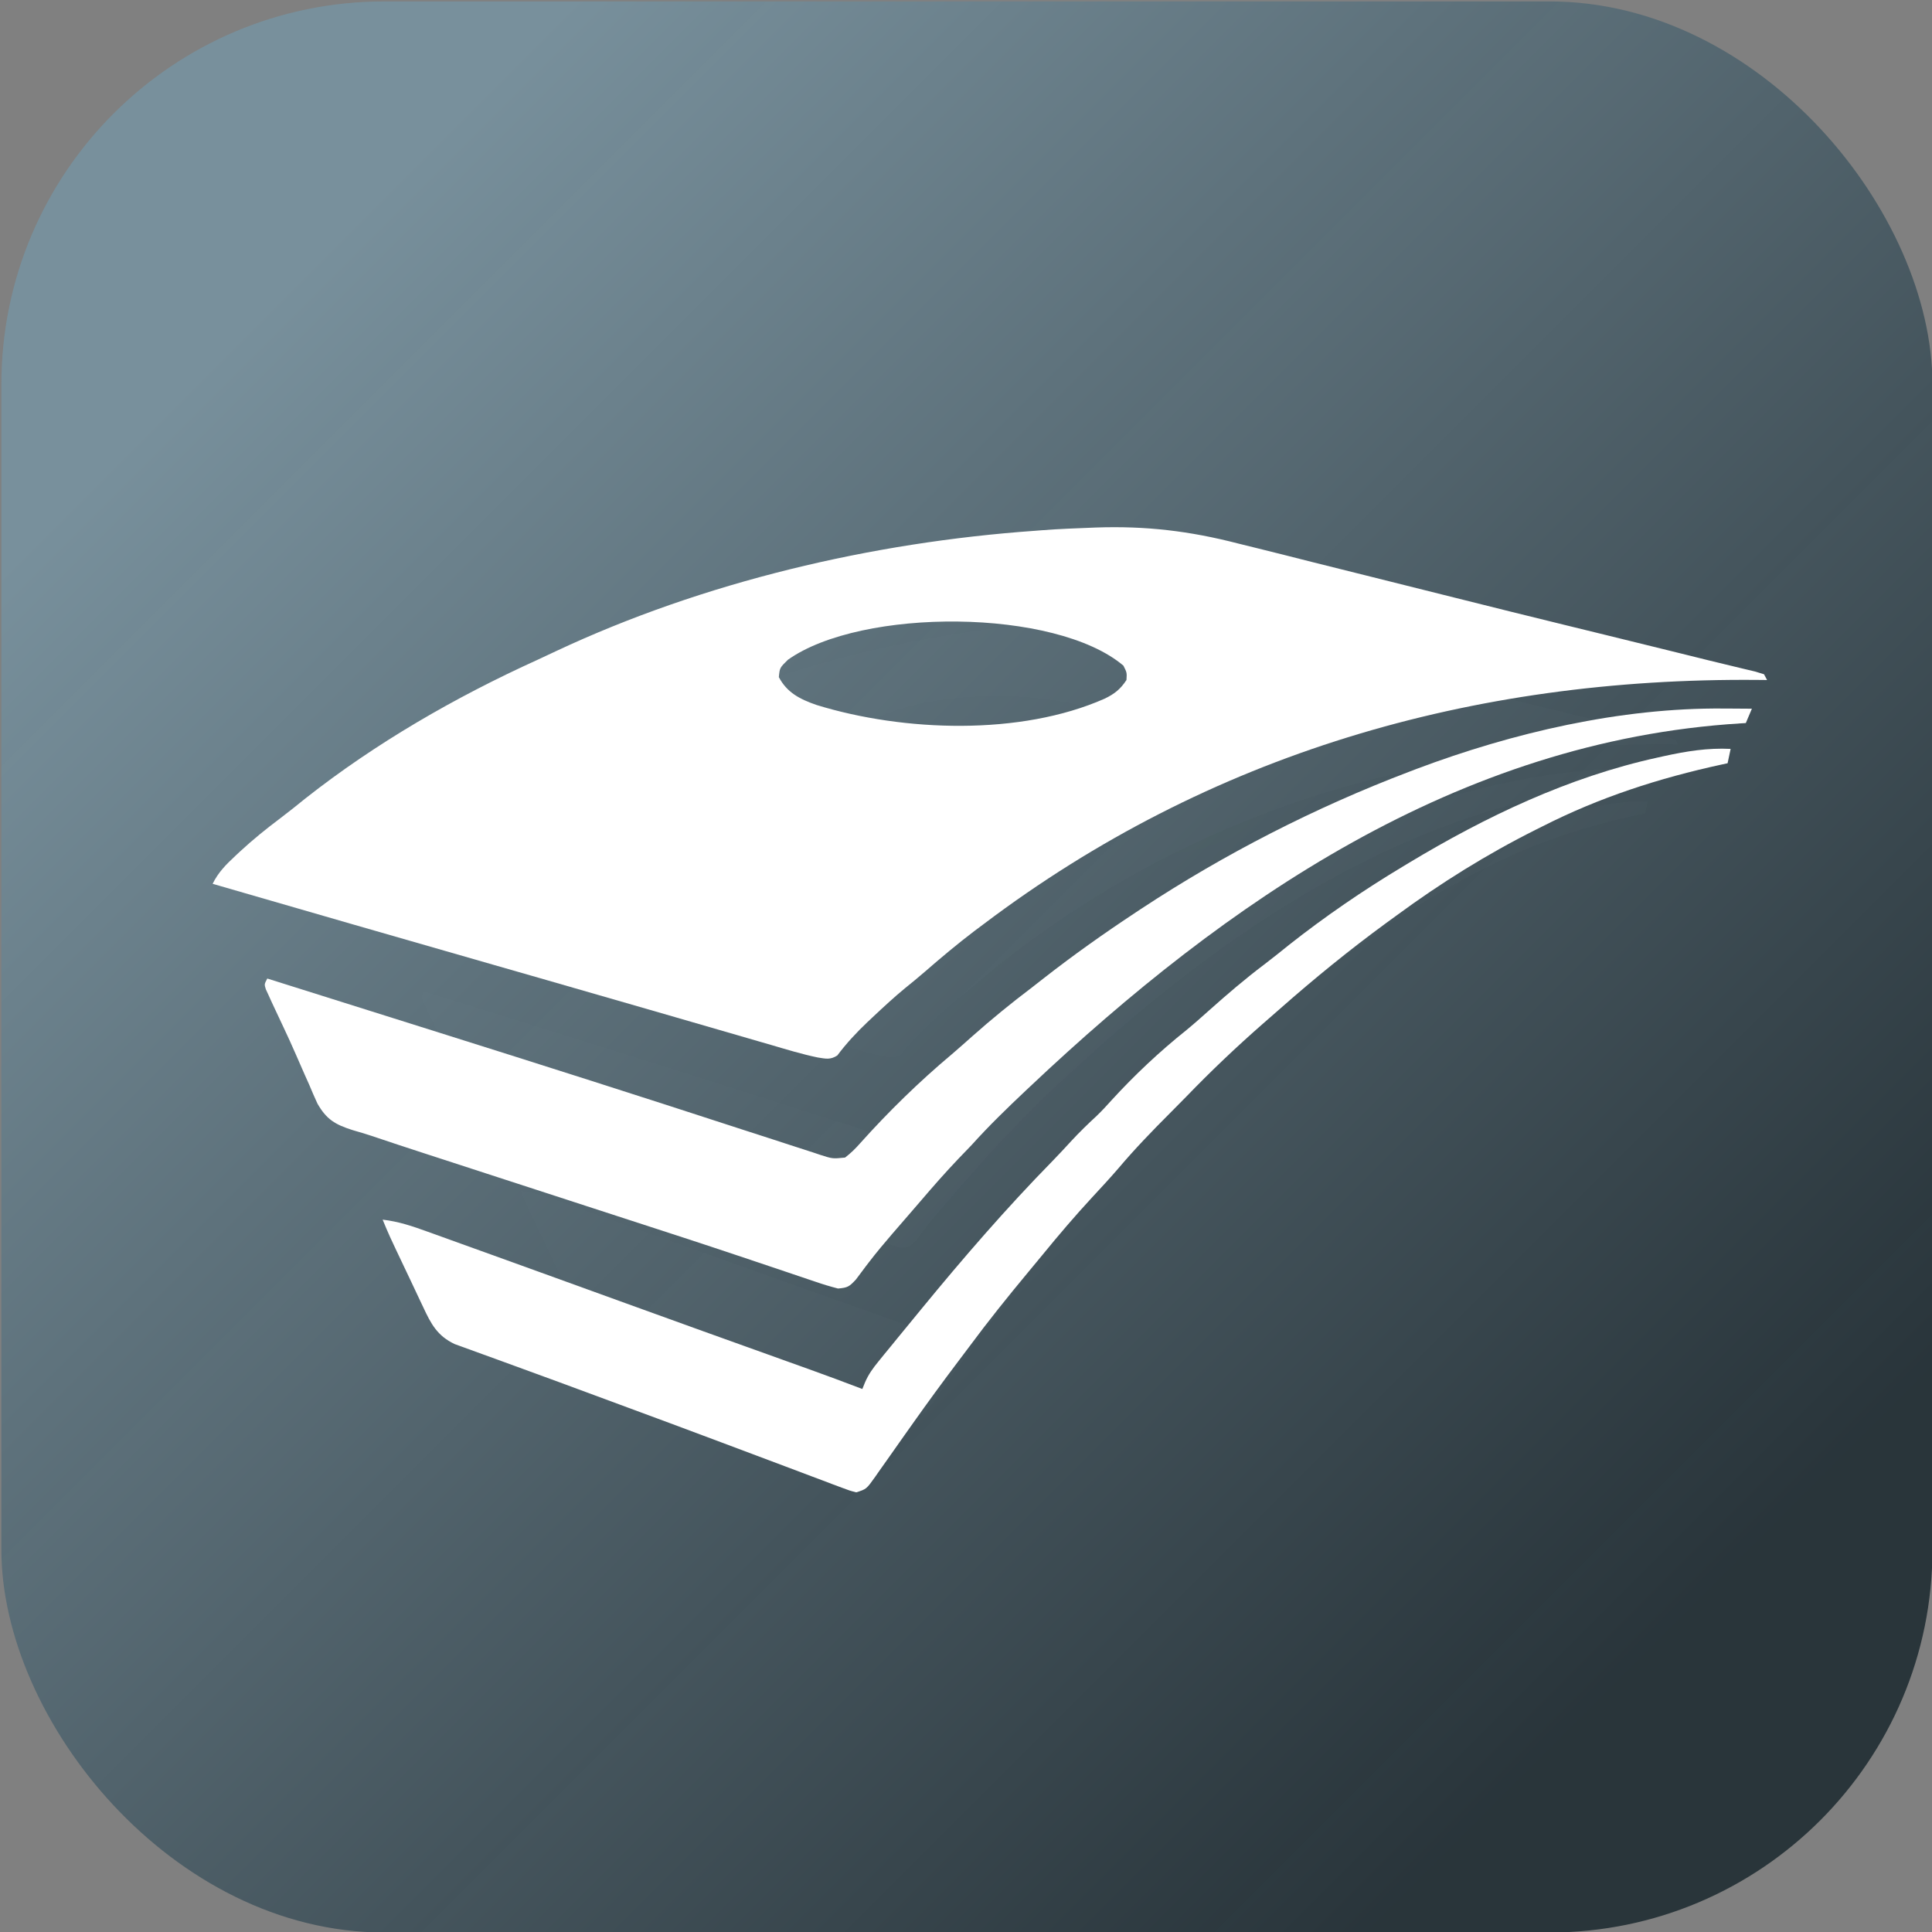 <?xml version="1.0" encoding="UTF-8" standalone="no"?>
<svg
   width="35"
   height="35"
   viewBox="0 0 35 35"
   fill="none"
   version="1.1"
   id="svg29"
   sodipodi:docname="logo.svg"
   xml:space="preserve"
   inkscape:version="1.4 (e7c3feb1, 2024-10-09)"
   xmlns:inkscape="http://www.inkscape.org/namespaces/inkscape"
   xmlns:sodipodi="http://sodipodi.sourceforge.net/DTD/sodipodi-0.dtd"
   xmlns:xlink="http://www.w3.org/1999/xlink"
   xmlns="http://www.w3.org/2000/svg"
   xmlns:svg="http://www.w3.org/2000/svg"><rect x="0" y="0" width="35" height="35" fill="#808080" stroke="none"/><sodipodi:namedview
     id="namedview29"
     pagecolor="#ffffff"
     bordercolor="#000000"
     borderopacity="0.25"
     inkscape:showpageshadow="2"
     inkscape:pageopacity="0.0"
     inkscape:pagecheckerboard="0"
     inkscape:deskcolor="#d1d1d1"
     inkscape:zoom="13.447018"
     inkscape:cx="15.80276"
     inkscape:cy="22.346962"
     inkscape:window-width="1192"
     inkscape:window-height="1332"
     inkscape:window-x="1146"
     inkscape:window-y="25"
     inkscape:window-maximized="0"
     inkscape:current-layer="g1" /><defs
     id="defs29"><linearGradient
       id="linearGradient1"
       inkscape:collect="always"><stop
         style="stop-color:#78909c;stop-opacity:1;"
         offset="0"
         id="stop1" /><stop
         style="stop-color:#263238;stop-opacity:0.973;"
         offset="1"
         id="stop2" /></linearGradient><linearGradient
       id="paint0_linear_3363_47878"
       x1="7.159"
       y1="25.903"
       x2="15.297"
       y2="25.903"
       gradientUnits="userSpaceOnUse"><stop
         stop-color="#B0D1FF"
         id="stop10" /><stop
         offset="1"
         stop-color="#4F93FF"
         id="stop11" /></linearGradient><linearGradient
       id="paint1_linear_3363_47878"
       x1="-0"
       y1="18.545"
       x2="8.357"
       y2="18.545"
       gradientUnits="userSpaceOnUse"><stop
         stop-color="#B0D1FF"
         id="stop12" /><stop
         offset="1"
         stop-color="#4F93FF"
         id="stop13" /></linearGradient><linearGradient
       id="paint2_linear_3363_47878"
       x1="18.006"
       y1="31.096"
       x2="18.36"
       y2="-5.689"
       gradientUnits="userSpaceOnUse"><stop
         stop-color="#0058D4"
         id="stop14"
         offset="0"
         style="stop-color:#8dc23e;stop-opacity:1;" /><stop
         offset="1"
         stop-color="#00245B"
         id="stop15"
         style="stop-color:#8dc23e;stop-opacity:1;" /></linearGradient><linearGradient
       id="paint3_linear_3363_47878"
       x1="17.854"
       y1="8.043"
       x2="17.736"
       y2="17.864"
       gradientUnits="userSpaceOnUse"><stop
         id="stop16"
         offset="0" /><stop
         offset="1"
         stop-color="#B0D1FF"
         id="stop17"
         style="stop-color:#00ffff;stop-opacity:1;" /></linearGradient><linearGradient
       id="paint4_linear_3363_47878"
       x1="11.79"
       y1="25.146"
       x2="27.927"
       y2="25.146"
       gradientUnits="userSpaceOnUse"><stop
         stop-color="#001334"
         id="stop18" /><stop
         offset="1"
         stop-color="#00245B"
         id="stop19" /></linearGradient><linearGradient
       id="paint5_linear_3363_47878"
       x1="4.558"
       y1="17.106"
       x2="23.861"
       y2="17.106"
       gradientUnits="userSpaceOnUse"><stop
         stop-color="#001334"
         id="stop20" /><stop
         offset="1"
         stop-color="#00245B"
         id="stop21" /></linearGradient><linearGradient
       id="paint6_linear_3363_47878"
       x1="7.925"
       y1="24.275"
       x2="27.242"
       y2="24.275"
       gradientUnits="userSpaceOnUse"><stop
         stop-color="#0065FF"
         id="stop22" /><stop
         offset="1"
         stop-color="#00C4F7"
         id="stop23" /></linearGradient><linearGradient
       id="paint7_linear_3363_47878"
       x1="0.479"
       y1="16.233"
       x2="23.175"
       y2="16.233"
       gradientUnits="userSpaceOnUse"><stop
         stop-color="#0065FF"
         id="stop24" /><stop
         offset="1"
         stop-color="#00C4F7"
         id="stop25" /></linearGradient><linearGradient
       id="paint8_linear_3363_47878"
       x1="24.758"
       y1="18.693"
       x2="20.955"
       y2="24.921"
       gradientUnits="userSpaceOnUse"><stop
         id="stop26" /><stop
         offset="1"
         stop-color="#B0D1FF"
         id="stop27" /></linearGradient><linearGradient
       id="paint9_linear_3363_47878"
       x1="17.413"
       y1="14.629"
       x2="12.923"
       y2="20.32"
       gradientUnits="userSpaceOnUse"><stop
         id="stop28" /><stop
         offset="1"
         stop-color="#B0D1FF"
         id="stop29" /></linearGradient><linearGradient
       id="paint2_linear_3363_47878-6"
       x1="30.006"
       y1="26.794"
       x2="6.36"
       y2="-1.387"
       gradientUnits="userSpaceOnUse"><stop
         stop-color="#0058D4"
         id="stop14-2"
         offset="0.185"
         style="stop-color:#31393c;stop-opacity:1;" /><stop
         offset="1"
         stop-color="#00245B"
         id="stop15-5"
         style="stop-color:#31393c;stop-opacity:1;" /></linearGradient><linearGradient
       inkscape:collect="always"
       xlink:href="#linearGradient1"
       id="linearGradient2"
       x1="4.959"
       y1="5.069"
       x2="29.695"
       y2="29.805"
       gradientUnits="userSpaceOnUse" /></defs><ellipse
     style="fill:#8dc23e;fill-opacity:1;stroke-width:0.964"
     id="path32"
     ry="0.792"
     rx="2.557"
     cy="14.761"
     cx="20.126" /><path
     id="path0"
     d=""
     stroke="none"
     fill="#000000"
     fill-rule="evenodd" /><path
     id="path0-5"
     d=""
     stroke="none"
     fill="#000000"
     fill-rule="evenodd" /><g
     id="g46"
     transform="matrix(0.046,0,0,0.043,6.851,7.425)"><path
       d="m 0,0 c 16.598,-0.624 31.067,1.2 47.041,5.575 2.209,0.579 4.418,1.155 6.628,1.729 5.846,1.526 11.681,3.089 17.515,4.66 6.069,1.627 12.147,3.218 18.225,4.812 9.72,2.553 19.435,5.125 29.146,7.711 12.166,3.239 24.345,6.426 36.534,9.58 0.858,0.222 1.716,0.444 2.6,0.673 3.31,0.857 6.619,1.714 9.929,2.57 7.36,1.904 14.716,3.819 22.071,5.74 1.83,0.478 3.66,0.955 5.49,1.433 2.209,0.577 4.417,1.157 6.624,1.74 2.518,0.659 5.039,1.302 7.564,1.935 1.382,0.353 2.764,0.705 4.146,1.058 1.258,0.316 2.516,0.632 3.812,0.957 0.957,0.312 1.914,0.624 2.901,0.945 0.33,0.66 0.66,1.32 1,2 -1.576,-0.016 -1.576,-0.016 -3.183,-0.032 C 123.854,52.233 37.414,78.898 -36.775,138.118 c -1.022,0.81 -2.044,1.619 -3.098,2.453 -5.643,4.54 -11.032,9.316 -16.359,14.223 -2.106,1.925 -4.243,3.79 -6.418,5.637 -3.71,3.228 -7.203,6.657 -10.688,10.125 -0.567,0.562 -1.133,1.124 -1.717,1.703 -3.649,3.662 -6.968,7.437 -9.963,11.664 -2.316,1.575 -3.787,1.137 -6.464,0.695 -5.184,-1.13 -10.229,-2.781 -15.294,-4.347 -1.32,-0.404 -2.639,-0.807 -3.959,-1.21 -2.848,-0.87 -5.695,-1.744 -8.541,-2.62 -4.57,-1.407 -9.143,-2.807 -13.715,-4.205 -4.857,-1.486 -9.714,-2.972 -14.57,-4.46 -11.874,-3.639 -23.753,-7.257 -35.636,-10.864 -0.843,-0.256 -1.686,-0.512 -2.554,-0.775 -4.24,-1.287 -8.48,-2.573 -12.721,-3.86 -30.782,-9.339 -61.552,-18.717 -92.303,-28.158 1.823,-3.937 4.369,-6.674 7.438,-9.688 0.535,-0.53 1.07,-1.059 1.621,-1.605 4.196,-4.098 8.593,-7.865 13.188,-11.512 2.828,-2.255 5.568,-4.594 8.316,-6.945 23.116,-19.264 49.339,-35.281 76.433,-48.28 2.076,-1.004 4.136,-2.036 6.196,-3.071 48.406,-24.005 103.968,-37.893 157.809,-41.898 0.657,-0.055 1.314,-0.11 1.991,-0.167 C -11.863,0.461 -5.935,0.252 0,0 Z m -101.275,46.055 c -2.712,2.805 -2.712,2.805 -3,6.062 2.689,5.378 6.882,7.681 12.464,9.716 28.597,9.304 67.132,10.763 94.848,-2.216 3.294,-1.678 5.23,-3.338 7.188,-6.5 0.155,-2.562 0.155,-2.562 -1,-5 C -13.128,28.079 -77.044,27.87 -101.275,46.055 Z"
       fill="#ffffff"
       transform="translate(290.775,87.882)"
       id="path1" /><path
       d="M 0,0 C 0.904,0.005 1.809,0.009 2.74,0.014 4.931,0.025 7.122,0.043 9.312,0.062 c -0.66,1.65 -1.32,3.3 -2,5 C 6.752,5.097 6.191,5.131 5.614,5.167 -87.695,11.242 -164.129,67.551 -228.188,131.438 c -0.85,0.846 -0.85,0.846 -1.717,1.709 -6.147,6.125 -12.158,12.3 -17.783,18.916 -1.454,1.608 -2.912,3.212 -4.375,4.812 -4.264,4.731 -8.313,9.607 -12.311,14.564 -1.477,1.825 -2.966,3.64 -4.455,5.456 -1.12,1.368 -2.24,2.737 -3.359,4.105 -0.833,1.017 -0.833,1.017 -1.682,2.055 -2.578,3.171 -5.108,6.356 -7.509,9.663 -0.405,0.557 -0.81,1.114 -1.227,1.688 -1.071,1.491 -2.126,2.993 -3.18,4.496 -2.178,2.474 -2.682,2.871 -5.902,3.16 -2.635,-0.714 -5.098,-1.508 -7.652,-2.445 -1.172,-0.415 -1.172,-0.415 -2.368,-0.839 -1.723,-0.612 -3.445,-1.228 -5.165,-1.849 -3.81,-1.374 -7.628,-2.724 -11.446,-4.075 -2.091,-0.74 -4.182,-1.482 -6.273,-2.225 -12.023,-4.266 -24.088,-8.407 -36.155,-12.548 -3.888,-1.335 -7.775,-2.672 -11.663,-4.01 -0.644,-0.222 -1.287,-0.443 -1.95,-0.671 -1.3,-0.448 -2.601,-0.895 -3.901,-1.343 -3.241,-1.115 -6.481,-2.23 -9.722,-3.345 -0.638,-0.22 -1.276,-0.439 -1.933,-0.665 -4.46,-1.534 -8.92,-3.067 -13.381,-4.599 -6.023,-2.07 -12.046,-4.143 -18.067,-6.219 -2.227,-0.767 -4.455,-1.533 -6.683,-2.297 -5.785,-1.985 -11.557,-4 -17.316,-6.061 -2.052,-0.713 -4.109,-1.364 -6.188,-1.992 -5.842,-1.957 -8.646,-3.763 -11.616,-9.254 -0.945,-2.17 -1.845,-4.359 -2.707,-6.562 -0.486,-1.146 -0.971,-2.292 -1.471,-3.473 -0.992,-2.35 -1.968,-4.707 -2.926,-7.07 -1.345,-3.285 -2.756,-6.529 -4.204,-9.77 -0.842,-1.895 -1.683,-3.791 -2.523,-5.688 -0.391,-0.883 -0.783,-1.766 -1.186,-2.676 -0.347,-0.808 -0.694,-1.616 -1.052,-2.449 -0.306,-0.704 -0.612,-1.408 -0.927,-2.133 -0.522,-1.742 -0.522,-1.742 0.478,-3.742 12.983,4.32 25.965,8.641 38.947,12.965 6.033,2.009 12.066,4.018 18.1,6.025 33.092,11.01 66.142,22.135 99.11,33.513 3.551,1.223 7.106,2.436 10.662,3.644 1.731,0.592 3.461,1.189 5.188,1.791 2.615,0.91 5.235,1.8 7.857,2.687 0.769,0.273 1.539,0.545 2.332,0.826 4.001,1.358 4.001,1.358 8.109,0.923 1.892,-1.533 3.411,-3.103 4.965,-4.979 9.345,-11.031 19.388,-21.414 30.196,-31.013 2.297,-2.068 4.541,-4.192 6.792,-6.311 6.368,-5.982 12.919,-11.612 19.743,-17.071 1.203,-0.993 2.405,-1.988 3.605,-2.984 9.82,-8.125 19.948,-15.715 30.395,-23.016 0.611,-0.428 1.222,-0.857 1.852,-1.298 27.412,-19.092 57.167,-35.234 88.148,-47.702 0.873,-0.353 1.747,-0.705 2.646,-1.068 C -69.548,8.477 -34.059,-0.331 0,0 Z"
       fill="#ffffff"
       transform="translate(497.688,150.938)"
       id="path2" /><path
       d="M 0,0 C -0.33,1.65 -0.66,3.3 -1,5 -1.617,5.14 -2.234,5.28 -2.87,5.424 -23.755,10.226 -43.112,16.855 -62,27 c -0.707,0.374 -1.414,0.747 -2.142,1.132 C -80.352,36.721 -95.521,46.743 -110,58 c -1.117,0.859 -2.234,1.719 -3.352,2.578 -12.139,9.39 -23.729,19.376 -34.953,29.844 -1.904,1.772 -3.818,3.534 -5.731,5.297 -8.795,8.146 -17.165,16.547 -25.241,25.405 -1.779,1.937 -3.58,3.853 -5.388,5.763 -5.906,6.246 -11.636,12.528 -17.004,19.25 -2.822,3.465 -5.761,6.816 -8.707,10.176 -5.606,6.423 -10.931,13.015 -16.136,19.764 -1.635,2.111 -3.284,4.211 -4.935,6.31 -6.656,8.477 -13.143,17.03 -19.323,25.86 -1.248,1.776 -2.51,3.543 -3.775,5.308 -5.04,7.056 -9.964,14.179 -14.785,21.387 -0.953,1.421 -1.905,2.841 -2.858,4.262 -1.906,2.844 -3.802,5.694 -5.692,8.548 -0.885,1.323 -1.771,2.645 -2.657,3.967 -0.406,0.619 -0.812,1.238 -1.23,1.876 -2.894,4.292 -2.894,4.292 -6.235,5.405 -2.177,-0.594 -2.177,-0.594 -4.751,-1.62 -0.974,-0.383 -1.948,-0.766 -2.952,-1.161 -1.063,-0.429 -2.127,-0.858 -3.222,-1.301 -1.114,-0.441 -2.228,-0.882 -3.376,-1.336 -3.04,-1.205 -6.077,-2.418 -9.113,-3.635 -3.178,-1.271 -6.359,-2.531 -9.541,-3.792 -3.893,-1.543 -7.786,-3.088 -11.677,-4.637 -10.971,-4.368 -21.963,-8.679 -32.964,-12.971 -2.825,-1.103 -5.649,-2.209 -8.473,-3.316 -7.837,-3.072 -15.675,-6.139 -23.533,-9.156 -3.12,-1.199 -6.237,-2.405 -9.354,-3.613 -1.424,-0.549 -2.85,-1.095 -4.278,-1.637 -1.929,-0.732 -3.852,-1.476 -5.774,-2.224 -1.069,-0.409 -2.138,-0.818 -3.239,-1.24 -5.751,-2.845 -7.855,-7.106 -10.355,-12.795 -0.323,-0.715 -0.645,-1.43 -0.977,-2.167 -1.024,-2.275 -2.035,-4.556 -3.046,-6.837 -0.687,-1.53 -1.374,-3.059 -2.062,-4.588 C -441.947,169.259 -441.947,169.259 -444,164 c 5.276,0.648 9.853,2.288 14.777,4.184 0.862,0.327 1.723,0.653 2.611,0.99 2.852,1.083 5.701,2.173 8.549,3.264 2.022,0.769 4.044,1.539 6.066,2.307 6.335,2.41 12.666,4.832 18.997,7.255 1.971,0.754 3.941,1.508 5.912,2.261 7.688,2.941 15.374,5.884 23.059,8.833 17.238,6.614 34.497,13.172 51.762,19.714 2.002,0.759 4.003,1.519 6.005,2.278 1.339,0.507 1.339,0.507 2.705,1.024 5.879,2.231 11.725,4.537 17.556,6.891 0.448,-1.167 0.448,-1.167 0.905,-2.358 1.162,-2.804 2.553,-4.833 4.404,-7.232 0.659,-0.86 1.318,-1.719 1.997,-2.605 0.704,-0.905 1.407,-1.81 2.132,-2.743 1.085,-1.409 1.085,-1.409 2.193,-2.846 2.117,-2.744 4.242,-5.481 6.37,-8.216 0.534,-0.689 1.069,-1.379 1.619,-2.089 13.662,-17.615 27.769,-34.865 42.916,-51.228 2.113,-2.301 4.176,-4.63 6.215,-6.996 2.71,-3.13 5.579,-6.037 8.531,-8.938 1.661,-1.691 3.189,-3.44 4.719,-5.25 7.556,-8.756 15.951,-17.119 24.793,-24.574 2.577,-2.249 5.056,-4.589 7.544,-6.936 5.843,-5.514 11.735,-10.854 18.019,-15.868 2.763,-2.216 5.45,-4.509 8.145,-6.809 11.849,-9.89 24.47,-19.046 37.5,-27.312 0.621,-0.397 1.241,-0.794 1.881,-1.204 C -80.712,23.61 -53.492,9.837 -24,3 -23.317,2.839 -22.634,2.678 -21.93,2.513 -14.578,0.815 -7.571,-0.398 0,0 Z"
       fill="#ffffff"
       transform="translate(500,165)"
       id="path3-7" /></g><g
     style="fill:none"
     id="g1"
     transform="translate(0.19,0.08)"><rect
       style="opacity:1;fill:url(#linearGradient2);fill-opacity:1;fill-rule:nonzero;stroke-width:1.166"
       id="rect33"
       width="34.983"
       height="34.983"
       x="-0.165"
       y="-0.054"
       ry="6.937" /><g
       opacity="0.44"
       id="g6"><path
         d="m 11.79,29.006 c -11.98,-29.086 -11.98,-29.086 0,0 z"
         fill="url(#paint4_linear_3363_47878)"
         id="path5"
         style="fill:url(#paint4_linear_3363_47878)"
         sodipodi:nodetypes="cc" /><path
         d="m 4.558,21.67 c -4.748,-21.75 -4.748,-21.75 0,0 z"
         fill="url(#paint5_linear_3363_47878)"
         id="path6"
         style="fill-opacity:1"
         sodipodi:nodetypes="cc" /></g><path
       d="m 10.479,28.158 c -10.669,-28.238 -10.669,-28.238 0,0 z"
       fill="url(#paint6_linear_3363_47878)"
       id="path7"
       style="fill-opacity:1"
       sodipodi:nodetypes="ss" /><path
       d="M 16.77,12.668 14.109,11.054 Z"
       fill="url(#paint7_linear_3363_47878)"
       id="path8"
       style="fill-opacity:1"
       sodipodi:nodetypes="ccc" /><g
       opacity="0.5"
       id="g10"><path
         opacity="0.78"
         d="m 20.424,19.993 c 0,0 3.428,3.244 0,0 z"
         fill="url(#paint8_linear_3363_47878)"
         id="path9"
         style="fill-opacity:1"
         sodipodi:nodetypes="cc" /><path
         opacity="0.78"
         d="m 12.631,18.305 c -12.821,-18.385 -12.821,-18.385 0,0 z"
         fill="url(#paint9_linear_3363_47878)"
         id="path10"
         style="fill-opacity:1"
         sodipodi:nodetypes="cc" /></g><g
       id="g2"
       transform="matrix(0.055,0,0,0.052,3.662,4.907)"><path
         d="m 0,0 c 16.598,-0.624 31.067,1.2 47.041,5.575 2.209,0.579 4.418,1.155 6.628,1.729 5.846,1.526 11.681,3.089 17.515,4.66 6.069,1.627 12.147,3.218 18.225,4.812 9.72,2.553 19.435,5.125 29.146,7.711 12.166,3.239 24.345,6.426 36.534,9.58 0.858,0.222 1.716,0.444 2.6,0.673 3.31,0.857 6.619,1.714 9.929,2.57 7.36,1.904 14.716,3.819 22.071,5.74 1.83,0.478 3.66,0.955 5.49,1.433 2.209,0.577 4.417,1.157 6.624,1.74 2.518,0.659 5.039,1.302 7.564,1.935 1.382,0.353 2.764,0.705 4.146,1.058 1.258,0.316 2.516,0.632 3.812,0.957 0.957,0.312 1.914,0.624 2.901,0.945 0.33,0.66 0.66,1.32 1,2 -1.576,-0.016 -1.576,-0.016 -3.183,-0.032 C 123.854,52.233 37.414,78.898 -36.775,138.118 c -1.022,0.81 -2.044,1.619 -3.098,2.453 -5.643,4.54 -11.032,9.316 -16.359,14.223 -2.106,1.925 -4.243,3.79 -6.418,5.637 -3.71,3.228 -7.203,6.657 -10.688,10.125 -0.567,0.562 -1.133,1.124 -1.717,1.703 -3.649,3.662 -6.968,7.437 -9.963,11.664 -2.316,1.575 -3.787,1.137 -6.464,0.695 -5.184,-1.13 -10.229,-2.781 -15.294,-4.347 -1.32,-0.404 -2.639,-0.807 -3.959,-1.21 -2.848,-0.87 -5.695,-1.744 -8.541,-2.62 -4.57,-1.407 -9.143,-2.807 -13.715,-4.205 -4.857,-1.486 -9.714,-2.972 -14.57,-4.46 -11.874,-3.639 -23.753,-7.257 -35.636,-10.864 -0.843,-0.256 -1.686,-0.512 -2.554,-0.775 -4.24,-1.287 -8.48,-2.573 -12.721,-3.86 -30.782,-9.339 -61.552,-18.717 -92.303,-28.158 1.823,-3.937 4.369,-6.674 7.438,-9.688 0.535,-0.53 1.07,-1.059 1.621,-1.605 4.196,-4.098 8.593,-7.865 13.188,-11.512 2.828,-2.255 5.568,-4.594 8.316,-6.945 23.116,-19.264 49.339,-35.281 76.433,-48.28 2.076,-1.004 4.136,-2.036 6.196,-3.071 48.406,-24.005 103.968,-37.893 157.809,-41.898 0.657,-0.055 1.314,-0.11 1.991,-0.167 C -11.863,0.461 -5.935,0.252 0,0 Z m -101.275,46.055 c -2.712,2.805 -2.712,2.805 -3,6.062 2.689,5.378 6.882,7.681 12.464,9.716 28.597,9.304 67.132,10.763 94.848,-2.216 3.294,-1.678 5.23,-3.338 7.188,-6.5 0.155,-2.562 0.155,-2.562 -1,-5 C -13.128,28.079 -77.044,27.87 -101.275,46.055 Z"
         fill="#ffffff"
         transform="translate(290.775,87.882)"
         id="path1-9" /><path
         d="M 0,0 C 0.904,0.005 1.809,0.009 2.74,0.014 4.931,0.025 7.122,0.043 9.312,0.062 c -0.66,1.65 -1.32,3.3 -2,5 C 6.752,5.097 6.191,5.131 5.614,5.167 -87.695,11.242 -164.129,67.551 -228.188,131.438 c -0.85,0.846 -0.85,0.846 -1.717,1.709 -6.147,6.125 -12.158,12.3 -17.783,18.916 -1.454,1.608 -2.912,3.212 -4.375,4.812 -4.264,4.731 -8.313,9.607 -12.311,14.564 -1.477,1.825 -2.966,3.64 -4.455,5.456 -1.12,1.368 -2.24,2.737 -3.359,4.105 -0.833,1.017 -0.833,1.017 -1.682,2.055 -2.578,3.171 -5.108,6.356 -7.509,9.663 -0.405,0.557 -0.81,1.114 -1.227,1.688 -1.071,1.491 -2.126,2.993 -3.18,4.496 -2.178,2.474 -2.682,2.871 -5.902,3.16 -2.635,-0.714 -5.098,-1.508 -7.652,-2.445 -1.172,-0.415 -1.172,-0.415 -2.368,-0.839 -1.723,-0.612 -3.445,-1.228 -5.165,-1.849 -3.81,-1.374 -7.628,-2.724 -11.446,-4.075 -2.091,-0.74 -4.182,-1.482 -6.273,-2.225 -12.023,-4.266 -24.088,-8.407 -36.155,-12.548 -3.888,-1.335 -7.775,-2.672 -11.663,-4.01 -0.644,-0.222 -1.287,-0.443 -1.95,-0.671 -1.3,-0.448 -2.601,-0.895 -3.901,-1.343 -3.241,-1.115 -6.481,-2.23 -9.722,-3.345 -0.638,-0.22 -1.276,-0.439 -1.933,-0.665 -4.46,-1.534 -8.92,-3.067 -13.381,-4.599 -6.023,-2.07 -12.046,-4.143 -18.067,-6.219 -2.227,-0.767 -4.455,-1.533 -6.683,-2.297 -5.785,-1.985 -11.557,-4 -17.316,-6.061 -2.052,-0.713 -4.109,-1.364 -6.188,-1.992 -5.842,-1.957 -8.646,-3.763 -11.616,-9.254 -0.945,-2.17 -1.845,-4.359 -2.707,-6.562 -0.486,-1.146 -0.971,-2.292 -1.471,-3.473 -0.992,-2.35 -1.968,-4.707 -2.926,-7.07 -1.345,-3.285 -2.756,-6.529 -4.204,-9.77 -0.842,-1.895 -1.683,-3.791 -2.523,-5.688 -0.391,-0.883 -0.783,-1.766 -1.186,-2.676 -0.347,-0.808 -0.694,-1.616 -1.052,-2.449 -0.306,-0.704 -0.612,-1.408 -0.927,-2.133 -0.522,-1.742 -0.522,-1.742 0.478,-3.742 12.983,4.32 25.965,8.641 38.947,12.965 6.033,2.009 12.066,4.018 18.1,6.025 33.092,11.01 66.142,22.135 99.11,33.513 3.551,1.223 7.106,2.436 10.662,3.644 1.731,0.592 3.461,1.189 5.188,1.791 2.615,0.91 5.235,1.8 7.857,2.687 0.769,0.273 1.539,0.545 2.332,0.826 4.001,1.358 4.001,1.358 8.109,0.923 1.892,-1.533 3.411,-3.103 4.965,-4.979 9.345,-11.031 19.388,-21.414 30.196,-31.013 2.297,-2.068 4.541,-4.192 6.792,-6.311 6.368,-5.982 12.919,-11.612 19.743,-17.071 1.203,-0.993 2.405,-1.988 3.605,-2.984 9.82,-8.125 19.948,-15.715 30.395,-23.016 0.611,-0.428 1.222,-0.857 1.852,-1.298 27.412,-19.092 57.167,-35.234 88.148,-47.702 0.873,-0.353 1.747,-0.705 2.646,-1.068 C -69.548,8.477 -34.059,-0.331 0,0 Z"
         fill="#ffffff"
         transform="translate(497.688,150.938)"
         id="path2-3" /><path
         d="M 0,0 C -0.33,1.65 -0.66,3.3 -1,5 -1.617,5.14 -2.234,5.28 -2.87,5.424 -23.755,10.226 -43.112,16.855 -62,27 c -0.707,0.374 -1.414,0.747 -2.142,1.132 C -80.352,36.721 -95.521,46.743 -110,58 c -1.117,0.859 -2.234,1.719 -3.352,2.578 -12.139,9.39 -23.729,19.376 -34.953,29.844 -1.904,1.772 -3.818,3.534 -5.731,5.297 -8.795,8.146 -17.165,16.547 -25.241,25.405 -1.779,1.937 -3.58,3.853 -5.388,5.763 -5.906,6.246 -11.636,12.528 -17.004,19.25 -2.822,3.465 -5.761,6.816 -8.707,10.176 -5.606,6.423 -10.931,13.015 -16.136,19.764 -1.635,2.111 -3.284,4.211 -4.935,6.31 -6.656,8.477 -13.143,17.03 -19.323,25.86 -1.248,1.776 -2.51,3.543 -3.775,5.308 -5.04,7.056 -9.964,14.179 -14.785,21.387 -0.953,1.421 -1.905,2.841 -2.858,4.262 -1.906,2.844 -3.802,5.694 -5.692,8.548 -0.885,1.323 -1.771,2.645 -2.657,3.967 -0.406,0.619 -0.812,1.238 -1.23,1.876 -2.894,4.292 -2.894,4.292 -6.235,5.405 -2.177,-0.594 -2.177,-0.594 -4.751,-1.62 -0.974,-0.383 -1.948,-0.766 -2.952,-1.161 -1.063,-0.429 -2.127,-0.858 -3.222,-1.301 -1.114,-0.441 -2.228,-0.882 -3.376,-1.336 -3.04,-1.205 -6.077,-2.418 -9.113,-3.635 -3.178,-1.271 -6.359,-2.531 -9.541,-3.792 -3.893,-1.543 -7.786,-3.088 -11.677,-4.637 -10.971,-4.368 -21.963,-8.679 -32.964,-12.971 -2.825,-1.103 -5.649,-2.209 -8.473,-3.316 -7.837,-3.072 -15.675,-6.139 -23.533,-9.156 -3.12,-1.199 -6.237,-2.405 -9.354,-3.613 -1.424,-0.549 -2.85,-1.095 -4.278,-1.637 -1.929,-0.732 -3.852,-1.476 -5.774,-2.224 -1.069,-0.409 -2.138,-0.818 -3.239,-1.24 -5.751,-2.845 -7.855,-7.106 -10.355,-12.795 -0.323,-0.715 -0.645,-1.43 -0.977,-2.167 -1.024,-2.275 -2.035,-4.556 -3.046,-6.837 -0.687,-1.53 -1.374,-3.059 -2.062,-4.588 C -441.947,169.259 -441.947,169.259 -444,164 c 5.276,0.648 9.853,2.288 14.777,4.184 0.862,0.327 1.723,0.653 2.611,0.99 2.852,1.083 5.701,2.173 8.549,3.264 2.022,0.769 4.044,1.539 6.066,2.307 6.335,2.41 12.666,4.832 18.997,7.255 1.971,0.754 3.941,1.508 5.912,2.261 7.688,2.941 15.374,5.884 23.059,8.833 17.238,6.614 34.497,13.172 51.762,19.714 2.002,0.759 4.003,1.519 6.005,2.278 1.339,0.507 1.339,0.507 2.705,1.024 5.879,2.231 11.725,4.537 17.556,6.891 0.448,-1.167 0.448,-1.167 0.905,-2.358 1.162,-2.804 2.553,-4.833 4.404,-7.232 0.659,-0.86 1.318,-1.719 1.997,-2.605 0.704,-0.905 1.407,-1.81 2.132,-2.743 1.085,-1.409 1.085,-1.409 2.193,-2.846 2.117,-2.744 4.242,-5.481 6.37,-8.216 0.534,-0.689 1.069,-1.379 1.619,-2.089 13.662,-17.615 27.769,-34.865 42.916,-51.228 2.113,-2.301 4.176,-4.63 6.215,-6.996 2.71,-3.13 5.579,-6.037 8.531,-8.938 1.661,-1.691 3.189,-3.44 4.719,-5.25 7.556,-8.756 15.951,-17.119 24.793,-24.574 2.577,-2.249 5.056,-4.589 7.544,-6.936 5.843,-5.514 11.735,-10.854 18.019,-15.868 2.763,-2.216 5.45,-4.509 8.145,-6.809 11.849,-9.89 24.47,-19.046 37.5,-27.312 0.621,-0.397 1.241,-0.794 1.881,-1.204 C -80.712,23.61 -53.492,9.837 -24,3 -23.317,2.839 -22.634,2.678 -21.93,2.513 -14.578,0.815 -7.571,-0.398 0,0 Z"
         fill="#ffffff"
         transform="translate(500,165)"
         id="path3" /></g></g></svg>
